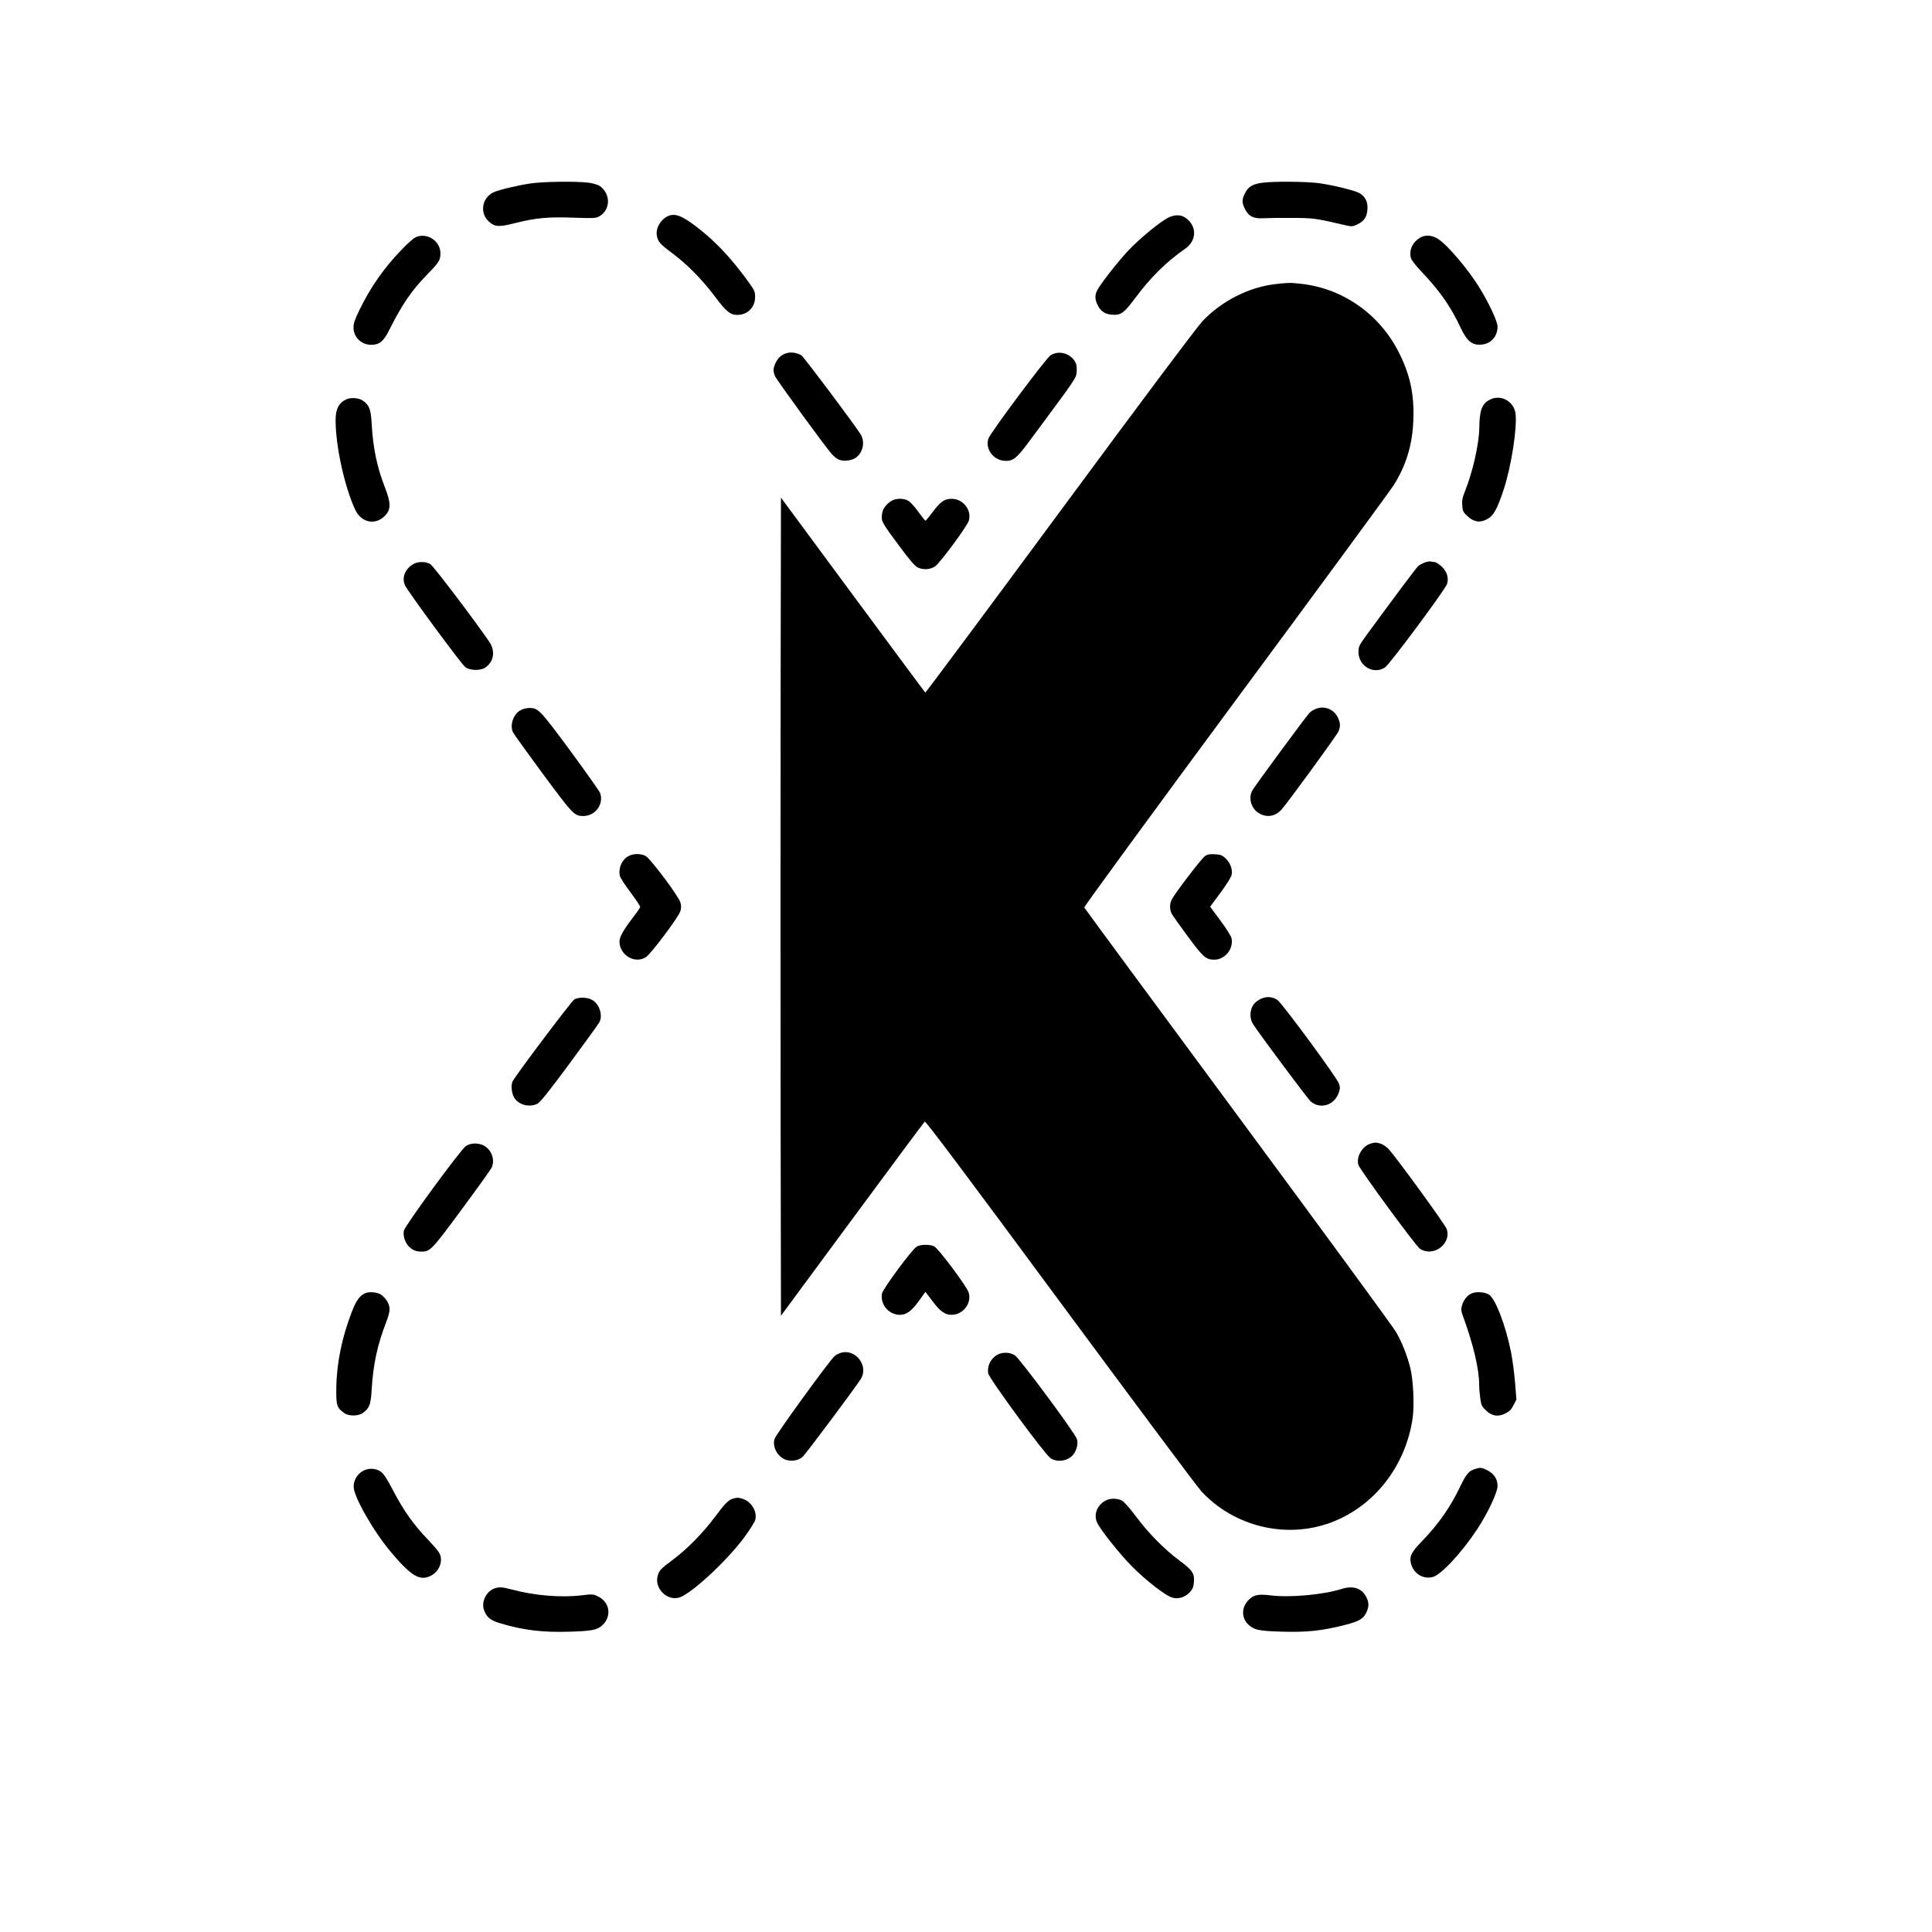 <?xml version="1.0" standalone="no"?>
<!DOCTYPE svg PUBLIC "-//W3C//DTD SVG 20010904//EN"
 "http://www.w3.org/TR/2001/REC-SVG-20010904/DTD/svg10.dtd">
<svg version="1.0" xmlns="http://www.w3.org/2000/svg"
 width="25px" height="25px" viewBox="0 0 1439 1681"
 preserveAspectRatio="xMidYMid meet">

<g transform="translate(0,1681) scale(0.1,-0.1)"
fill="#000000" stroke="none">
<path d="M3400 15213 c-113 -17 -282 -58 -320 -78 -99 -51 -117 -182 -35 -254
52 -46 86 -48 227 -12 180 45 282 55 508 47 184 -6 197 -5 228 14 95 58 96
192 2 261 -14 10 -56 23 -95 29 -102 14 -404 11 -515 -7z"/>
<path d="M9766 15219 c-78 -11 -116 -35 -143 -89 -28 -55 -29 -82 -2 -136 31
-65 75 -88 158 -83 36 2 149 4 251 3 191 -1 202 -2 476 -66 46 -10 55 -9 95
10 60 30 82 64 87 132 4 64 -18 108 -68 139 -38 22 -211 66 -345 86 -109 16
-408 19 -509 4z"/>
<path d="M4610 14933 c-67 -25 -117 -107 -105 -172 10 -55 27 -74 133 -153
132 -99 260 -229 371 -376 100 -134 135 -162 196 -162 89 0 155 66 155 155 0
48 -5 59 -57 131 -148 205 -284 350 -444 474 -128 99 -190 125 -249 103z"/>
<path d="M8954 14916 c-74 -38 -249 -182 -349 -288 -89 -95 -239 -287 -269
-345 -21 -42 -20 -78 4 -127 27 -55 63 -79 125 -84 77 -6 103 12 201 143 138
185 272 317 436 431 101 70 104 195 7 266 -43 32 -96 33 -155 4z"/>
<path d="M2403 14744 c-18 -9 -72 -57 -120 -108 -153 -158 -271 -328 -367
-526 -40 -83 -51 -115 -50 -153 1 -82 69 -147 154 -147 71 0 107 29 155 125
113 226 194 345 335 490 101 104 112 121 112 181 0 110 -121 186 -219 138z"/>
<path d="M11144 14741 c-64 -39 -94 -104 -79 -172 5 -21 38 -65 101 -131 153
-162 247 -297 330 -474 59 -127 106 -163 194 -151 77 10 130 74 130 155 0 45
-75 206 -160 343 -99 160 -277 369 -359 421 -53 33 -111 37 -157 9z"/>
<path d="M9895 14339 c-234 -25 -473 -145 -642 -323 -49 -52 -510 -667 -1242
-1659 -640 -867 -1167 -1575 -1170 -1573 -4 3 -287 385 -631 850 l-625 846 -3
-1780 c-1 -979 -1 -2580 0 -3559 l3 -1779 620 840 c341 462 625 844 631 849 8
7 361 -464 1180 -1573 643 -870 1195 -1610 1227 -1644 284 -306 732 -415 1120
-274 380 139 656 489 718 910 16 113 6 331 -20 437 -28 111 -72 222 -124 313
-23 41 -642 886 -1375 1878 -733 992 -1335 1809 -1338 1816 -3 7 590 818 1317
1802 728 984 1346 1826 1375 1872 108 171 163 350 171 563 9 219 -25 386 -117
575 -166 342 -487 572 -855 614 -100 11 -106 11 -220 -1z"/>
<path d="M5645 13740 c-48 -10 -82 -38 -105 -84 -24 -50 -25 -75 -6 -120 14
-33 445 -625 495 -679 14 -16 39 -36 55 -44 39 -20 114 -13 153 15 62 44 81
137 42 202 -48 78 -493 672 -515 687 -32 21 -83 31 -119 23z"/>
<path d="M7929 13717 c-40 -27 -524 -675 -539 -723 -31 -94 48 -194 152 -194
64 0 96 26 190 152 434 585 422 566 426 627 2 43 -1 63 -17 89 -46 72 -144 95
-212 49z"/>
<path d="M1805 13336 c-67 -30 -95 -84 -95 -181 0 -228 78 -581 171 -781 53
-112 175 -137 258 -52 54 56 54 110 -2 253 -66 169 -102 340 -113 548 -8 128
-19 158 -75 200 -34 25 -105 31 -144 13z"/>
<path d="M11750 13331 c-67 -36 -87 -90 -89 -248 -2 -134 -58 -383 -123 -543
-24 -60 -29 -85 -25 -129 3 -48 9 -59 44 -91 55 -52 108 -61 171 -28 56 29 88
85 145 258 67 201 120 548 103 665 -17 107 -132 167 -226 116z"/>
<path d="M6540 12448 c-48 -33 -72 -70 -77 -119 -5 -55 0 -66 154 -273 81
-110 133 -171 155 -182 47 -24 112 -21 154 8 43 29 281 351 294 399 26 92 -51
189 -150 189 -62 0 -98 -25 -164 -114 -31 -42 -59 -76 -64 -76 -4 0 -31 35
-61 76 -30 42 -69 85 -85 95 -44 27 -114 25 -156 -3z"/>
<path d="M11187 11916 c-21 -8 -47 -22 -58 -32 -18 -16 -194 -252 -436 -582
-79 -108 -83 -116 -83 -166 0 -122 133 -199 231 -133 42 28 525 679 540 727
16 54 -2 110 -51 154 -22 20 -49 36 -59 36 -11 0 -25 2 -33 5 -7 2 -30 -2 -51
-9z"/>
<path d="M2384 11901 c-70 -43 -98 -113 -72 -181 19 -46 491 -688 527 -715 38
-29 127 -32 169 -6 79 50 95 145 39 227 -111 165 -486 660 -512 675 -39 25
-111 25 -151 0z"/>
<path d="M10246 10645 c-22 -7 -49 -24 -62 -37 -32 -33 -481 -643 -499 -678
-35 -68 -7 -158 61 -197 68 -39 140 -27 195 34 50 55 482 647 495 679 18 44
17 71 -5 120 -32 70 -114 105 -185 79z"/>
<path d="M3320 10631 c-63 -33 -96 -129 -67 -192 7 -15 124 -177 260 -362 262
-354 274 -367 352 -367 105 0 180 103 147 199 -6 17 -124 183 -261 370 -267
360 -277 371 -358 371 -21 0 -54 -8 -73 -19z"/>
<path d="M4262 9363 c-60 -29 -95 -109 -78 -176 3 -14 44 -77 91 -140 47 -63
85 -120 85 -127 0 -6 -20 -37 -44 -68 -103 -135 -136 -192 -136 -234 0 -119
136 -199 231 -135 45 30 286 351 299 400 8 26 8 48 0 75 -14 53 -261 382 -302
404 -41 22 -103 23 -146 1z"/>
<path d="M9275 9362 c-28 -18 -259 -319 -290 -379 -19 -36 -19 -86 0 -124 9
-16 72 -105 141 -198 132 -179 157 -201 229 -201 94 0 171 96 150 188 -3 16
-46 85 -96 152 l-90 121 91 122 c52 72 93 136 96 155 9 48 -10 102 -51 142
-30 29 -43 34 -92 37 -44 3 -65 0 -88 -15z"/>
<path d="M9777 8126 c-71 -26 -107 -76 -107 -148 0 -24 8 -56 19 -73 43 -71
476 -652 504 -677 80 -72 203 -37 243 68 14 37 15 51 5 84 -14 48 -499 707
-538 731 -41 25 -83 30 -126 15z"/>
<path d="M3788 8115 c-24 -13 -506 -653 -538 -714 -17 -33 -8 -112 18 -148 42
-59 129 -79 197 -47 24 11 96 101 281 351 137 185 254 347 261 362 29 63 -4
159 -67 192 -41 23 -114 24 -152 4z"/>
<path d="M10716 6860 c-73 -22 -127 -115 -107 -185 10 -39 501 -708 535 -730
117 -77 278 43 233 172 -13 39 -441 627 -506 696 -19 20 -51 42 -71 47 -40 11
-45 11 -84 0z"/>
<path d="M2843 6838 c-48 -34 -531 -694 -539 -736 -9 -45 10 -103 43 -137 34
-33 63 -45 110 -45 76 0 89 13 353 371 138 186 255 350 260 364 25 65 0 141
-59 181 -48 32 -123 33 -168 2z"/>
<path d="M6767 5964 c-39 -21 -295 -367 -303 -409 -17 -94 59 -185 156 -185
56 0 102 33 164 119 l58 81 63 -83 c66 -88 107 -117 165 -117 101 0 179 104
147 197 -18 54 -262 380 -298 398 -36 19 -116 19 -152 -1z"/>
<path d="M1970 5559 c-50 -21 -80 -62 -120 -166 -86 -222 -132 -451 -134 -665
-1 -149 4 -165 68 -212 38 -29 124 -29 163 0 58 43 69 72 77 204 12 216 51
395 127 588 16 40 29 90 29 111 0 42 -29 92 -71 124 -31 23 -103 31 -139 16z"/>
<path d="M11594 5556 c-39 -17 -71 -58 -84 -107 -9 -31 -7 -48 11 -96 88 -240
139 -457 139 -592 0 -31 5 -85 10 -121 8 -57 14 -69 48 -101 54 -51 106 -59
170 -27 37 18 52 34 71 72 l25 49 -12 151 c-7 83 -23 205 -37 272 -46 224
-131 447 -187 488 -34 24 -113 31 -154 12z"/>
<path d="M6105 5039 c-16 -5 -40 -17 -52 -27 -41 -33 -512 -682 -524 -722 -23
-76 37 -171 116 -186 48 -9 95 2 127 29 25 20 467 612 509 681 69 113 -49 265
-176 225z"/>
<path d="M7463 5020 c-54 -33 -85 -96 -75 -159 6 -42 492 -705 542 -738 63
-43 163 -23 205 40 26 41 36 87 25 126 -13 48 -495 698 -539 728 -43 29 -113
31 -158 3z"/>
<path d="M11629 4030 c-58 -17 -81 -43 -134 -154 -87 -182 -187 -324 -330
-473 -99 -101 -116 -138 -96 -205 25 -83 107 -131 188 -109 73 20 250 210 386
416 91 138 177 320 177 376 0 60 -31 107 -90 137 -47 23 -60 25 -101 12z"/>
<path d="M1940 4007 c-46 -30 -73 -80 -73 -132 0 -86 171 -388 325 -570 150
-179 227 -235 301 -221 86 16 145 97 132 178 -6 34 -24 59 -109 149 -131 137
-212 252 -306 431 -56 107 -83 148 -109 165 -46 31 -116 31 -161 0z"/>
<path d="M5166 3770 c-40 -13 -67 -40 -162 -167 -102 -135 -233 -269 -357
-362 -110 -82 -122 -95 -135 -143 -29 -108 81 -219 187 -188 102 29 415 318
566 523 48 65 91 133 96 152 20 73 -35 163 -112 185 -39 11 -44 11 -83 0z"/>
<path d="M8404 3751 c-70 -42 -98 -118 -70 -185 25 -60 195 -274 306 -386 119
-120 291 -254 348 -270 52 -16 109 0 152 44 27 29 34 45 38 89 6 77 -12 105
-126 189 -130 97 -269 237 -377 382 -48 65 -102 127 -119 137 -40 25 -112 25
-152 0z"/>
<path d="M3084 2986 c-65 -28 -106 -115 -84 -180 22 -66 54 -94 143 -120 198
-60 372 -81 607 -73 198 6 241 16 286 61 78 78 58 197 -43 246 -40 20 -48 21
-145 9 -181 -21 -415 -1 -605 51 -85 23 -116 24 -159 6z"/>
<path d="M10460 2984 c-160 -50 -447 -76 -615 -55 -108 13 -148 5 -193 -42
-63 -65 -61 -159 4 -216 49 -44 90 -52 294 -58 210 -6 343 8 536 57 131 33
169 55 196 118 22 50 19 89 -12 140 -41 67 -114 87 -210 56z"/>
</g>
</svg>
